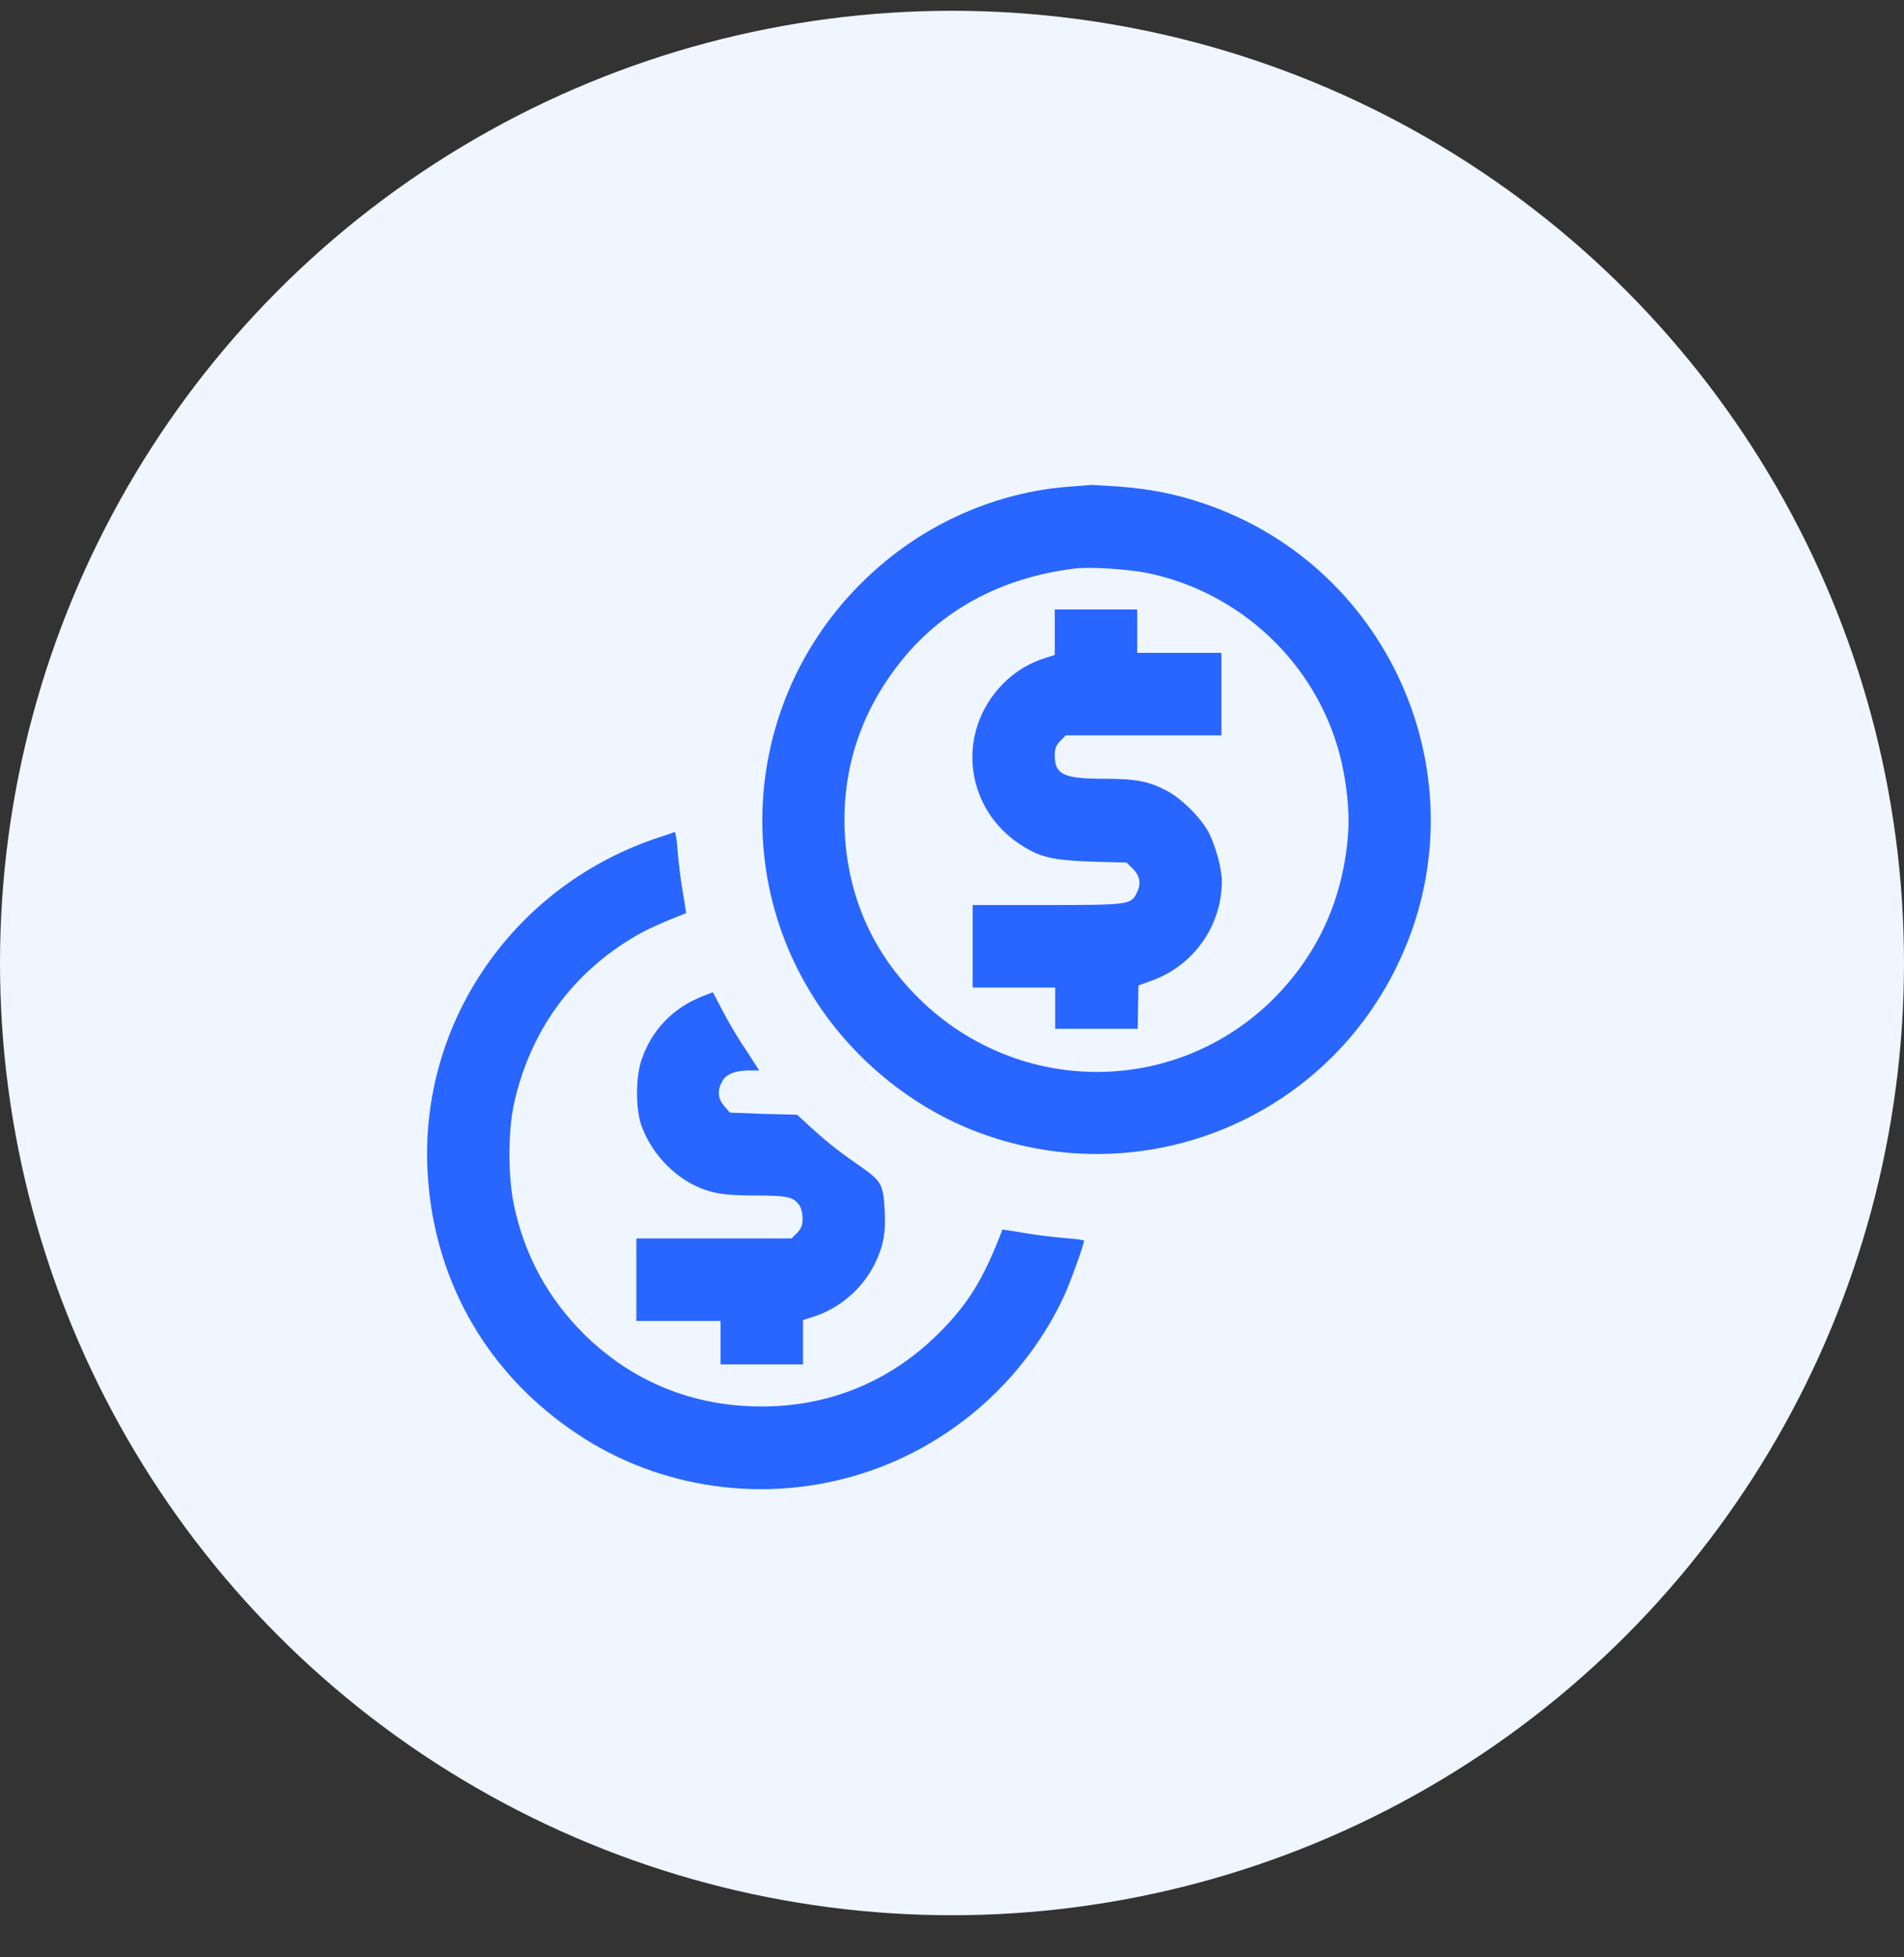 <svg width="36" height="37" viewBox="0 0 36 37" fill="none" xmlns="http://www.w3.org/2000/svg">
<rect x="0" y="0" width="36" height="37" fill="#333333" stroke="none"/>
<circle cx="18" cy="18.204" r="18" fill="#EFF6FF"/>
<path d="M20.24 9.198C18.857 9.294 17.499 9.889 16.462 10.854C14.267 12.872 13.777 16.136 15.28 18.684C15.979 19.882 17.113 20.855 18.383 21.361C21.478 22.591 24.975 21.241 26.422 18.242C28.078 14.825 26.342 10.717 22.74 9.511C22.218 9.335 21.76 9.246 21.165 9.198C20.891 9.182 20.658 9.166 20.642 9.166C20.634 9.166 20.449 9.182 20.24 9.198ZM21.687 10.83C23.456 11.192 24.887 12.542 25.337 14.287C25.458 14.761 25.522 15.34 25.49 15.75C25.401 16.98 24.927 18.025 24.083 18.877C22.194 20.758 19.163 20.718 17.298 18.797C16.47 17.945 16.028 16.908 15.971 15.718C15.923 14.56 16.261 13.499 16.984 12.566C17.772 11.545 18.906 10.926 20.305 10.749C20.57 10.709 21.326 10.758 21.687 10.83Z" fill="#2966FF"/>
<path d="M19.943 11.955V12.381L19.79 12.43C19.485 12.518 19.187 12.695 18.962 12.928C18.062 13.845 18.238 15.308 19.332 15.991C19.677 16.208 19.927 16.264 20.65 16.288L21.301 16.305L21.422 16.425C21.559 16.562 21.583 16.715 21.486 16.892C21.382 17.101 21.317 17.108 19.782 17.108H18.391V17.888V18.668H19.171H19.951V19.054V19.448H20.731H21.511L21.518 19.038L21.526 18.628L21.768 18.54C22.564 18.258 23.102 17.503 23.102 16.658C23.102 16.401 22.966 15.927 22.829 15.694C22.668 15.42 22.338 15.099 22.073 14.954C21.727 14.769 21.486 14.721 20.867 14.721C20.112 14.721 19.943 14.64 19.943 14.279C19.943 14.15 19.967 14.094 20.047 14.005L20.152 13.901H21.623H23.094V13.121V12.341H22.298H21.502V11.931V11.521H20.723H19.943V11.955Z" fill="#2966FF"/>
<path d="M12.362 15.862C9.628 16.811 7.876 19.44 8.093 22.286C8.238 24.271 9.242 25.992 10.907 27.101C12.474 28.154 14.492 28.436 16.317 27.849C17.981 27.318 19.38 26.088 20.12 24.497C20.232 24.255 20.497 23.524 20.497 23.451C20.497 23.443 20.337 23.419 20.136 23.403C19.935 23.387 19.589 23.347 19.364 23.307C19.139 23.267 18.954 23.242 18.954 23.242C18.6 24.167 18.311 24.649 17.732 25.22C16.831 26.112 15.682 26.587 14.404 26.587C13.101 26.587 11.952 26.12 11.035 25.212C10.36 24.537 9.918 23.733 9.717 22.776C9.604 22.238 9.604 21.401 9.717 20.871C10.022 19.488 10.818 18.395 12.016 17.695C12.217 17.575 12.555 17.422 12.973 17.261C12.973 17.261 12.948 17.076 12.908 16.851C12.868 16.626 12.828 16.28 12.812 16.079C12.796 15.854 12.772 15.718 12.748 15.726C12.732 15.742 12.555 15.798 12.362 15.862Z" fill="#2966FF"/>
<path d="M13.27 18.837C12.715 19.062 12.321 19.472 12.129 20.035C12.016 20.372 12.016 20.959 12.129 21.281C12.289 21.723 12.627 22.125 13.037 22.358C13.391 22.551 13.64 22.599 14.283 22.599C14.886 22.599 15.007 22.623 15.119 22.792C15.151 22.84 15.175 22.945 15.175 23.034C15.175 23.162 15.151 23.218 15.071 23.307L14.966 23.411H13.495H12.032V24.191V24.971H12.828H13.624V25.381V25.791H14.404H15.183V25.373V24.955L15.376 24.891C15.867 24.738 16.301 24.368 16.534 23.902C16.703 23.564 16.751 23.299 16.727 22.897C16.703 22.382 16.671 22.326 16.229 22.02C15.819 21.739 15.577 21.538 15.264 21.249L15.071 21.072L14.436 21.056L13.801 21.032L13.696 20.911C13.575 20.774 13.559 20.622 13.648 20.453C13.72 20.308 13.897 20.236 14.154 20.236H14.355L14.106 19.85C13.961 19.641 13.768 19.311 13.664 19.11L13.479 18.757L13.27 18.837Z" fill="#2966FF"/>
</svg>
